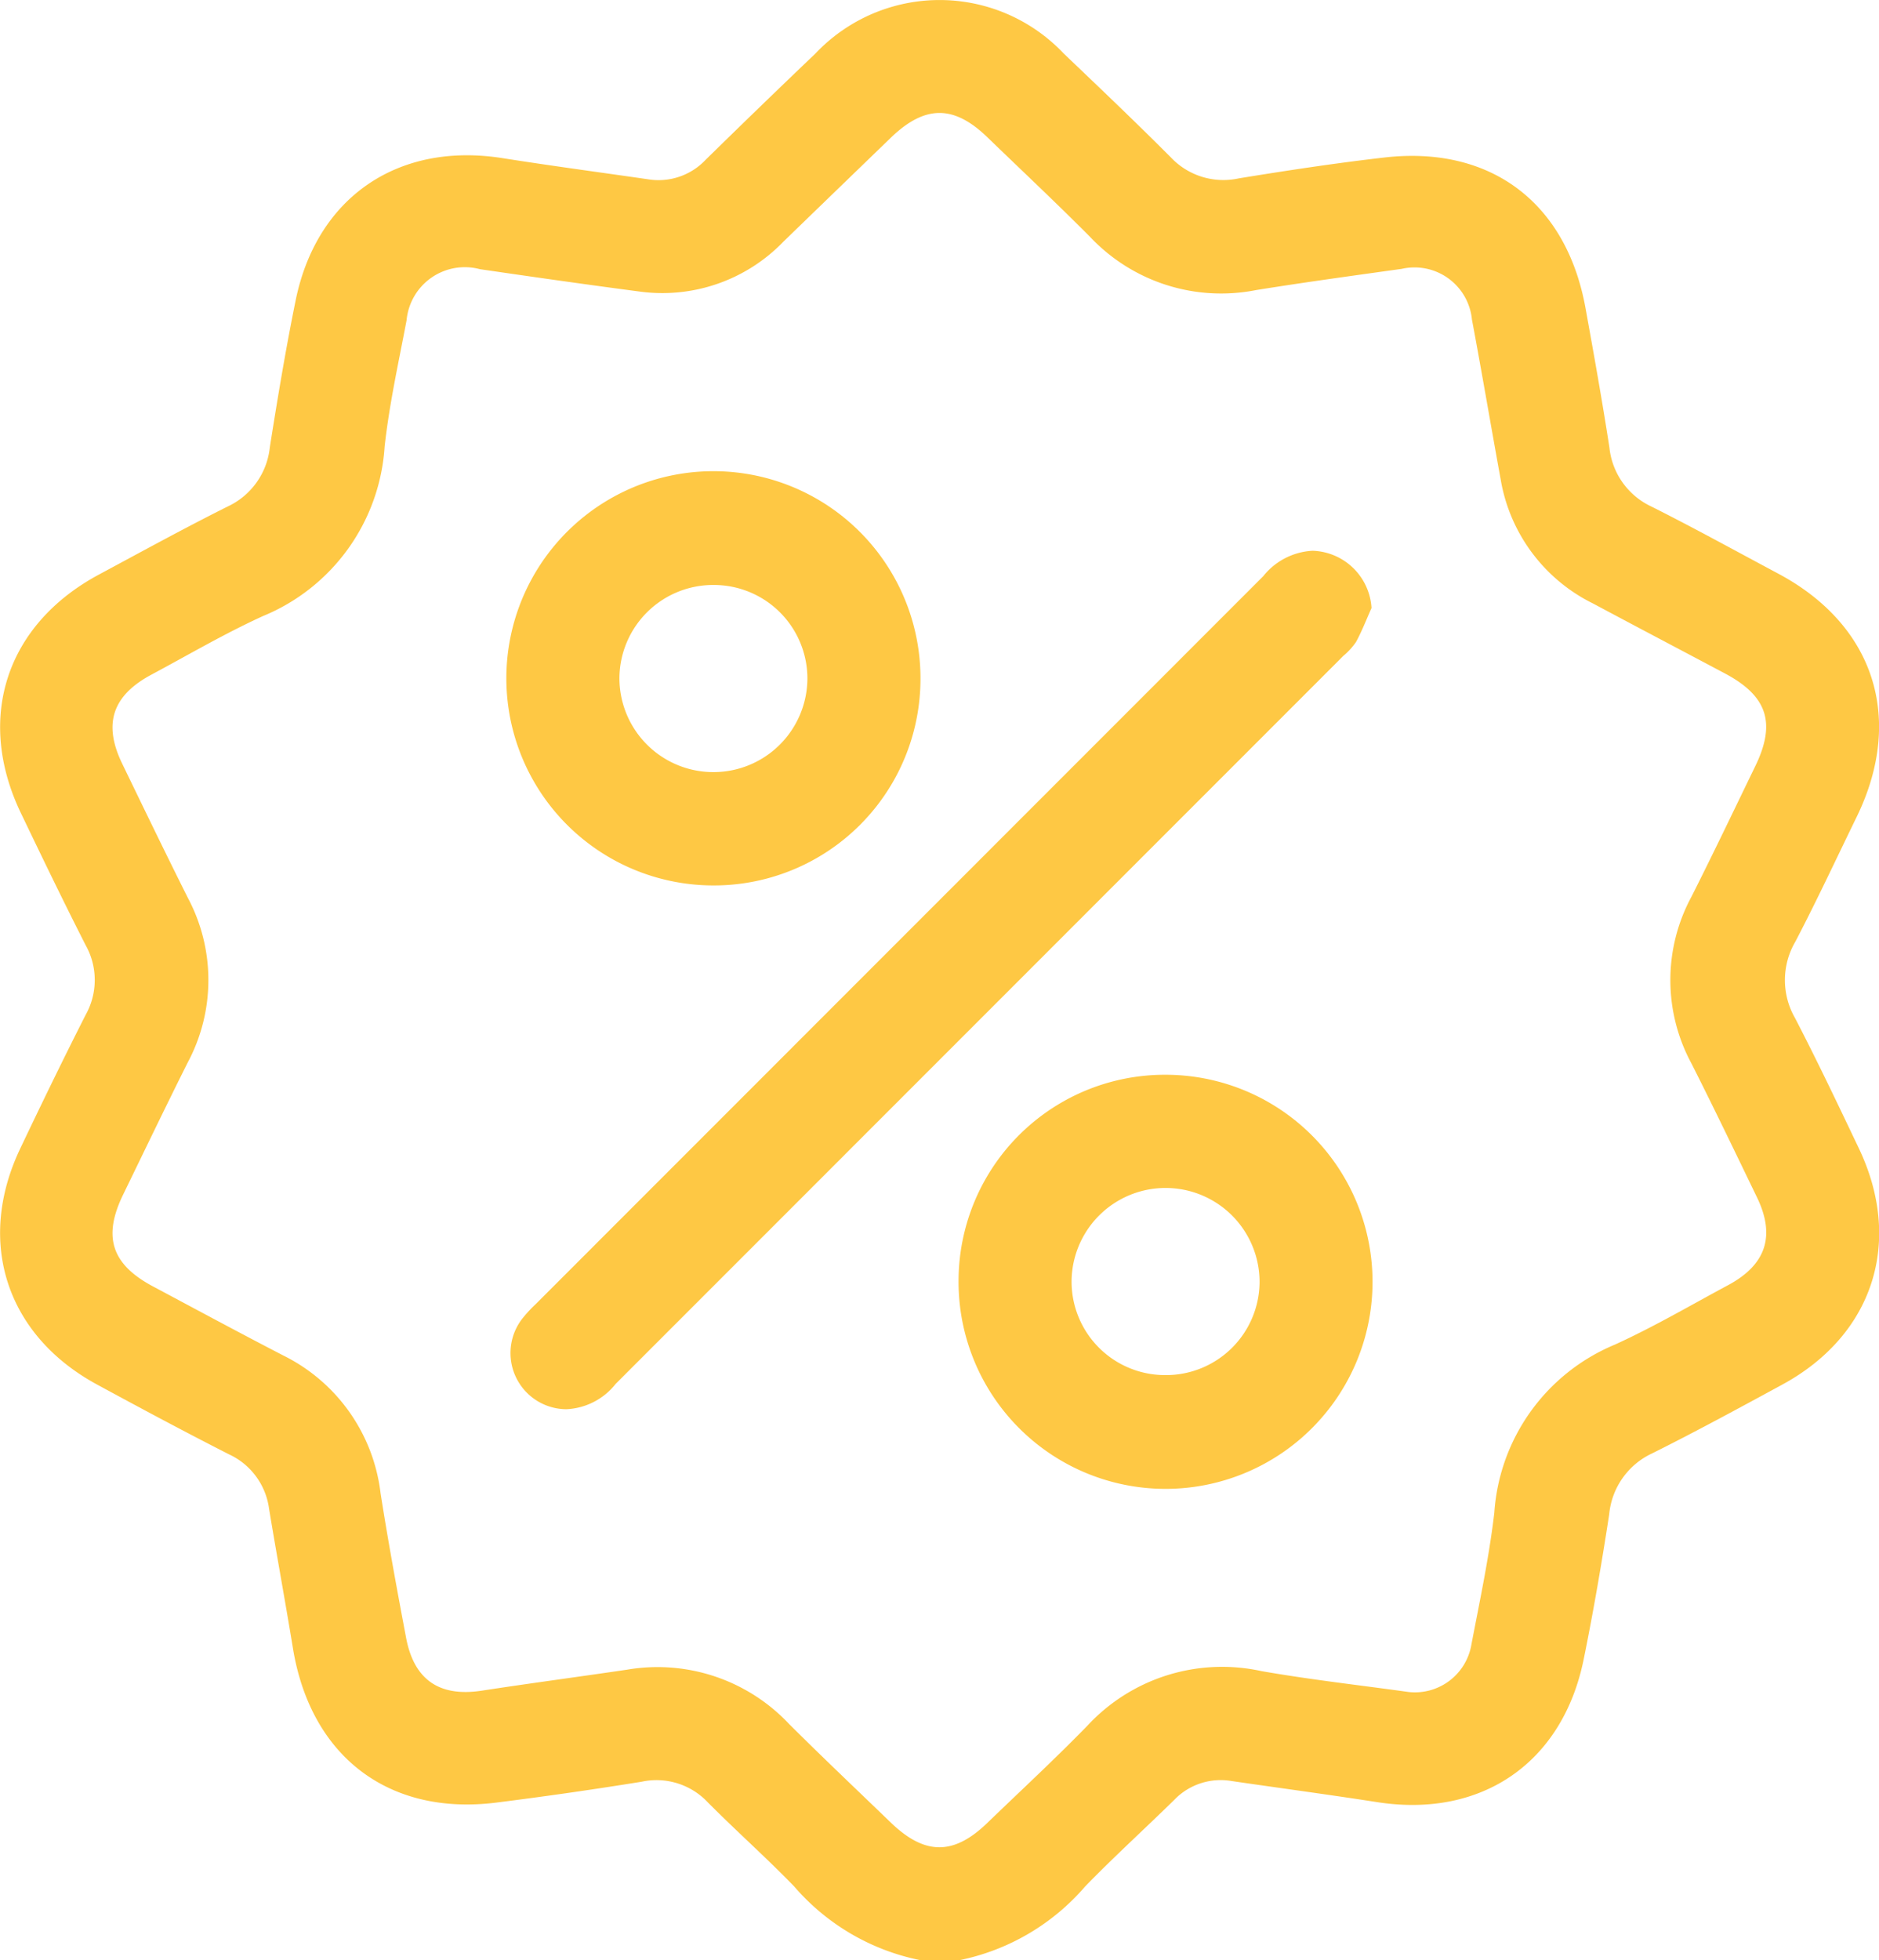 <svg xmlns="http://www.w3.org/2000/svg" width="101.289" height="105.633" viewBox="0 0 101.289 105.633">
  <g id="Icon-13" transform="translate(-71.726 -534.075)">
    <path id="Path_3333" data-name="Path 3333" d="M121.338,639.708a12.119,12.119,0,0,1-6.8-3.972c-1.506-1.555-3.13-2.995-4.656-4.531a3.793,3.793,0,0,0-3.562-1.114q-3.916.632-7.853,1.127c-5.8.722-10-2.5-10.952-8.329-.411-2.508-.872-5.007-1.286-7.514a3.777,3.777,0,0,0-2.167-2.93c-2.387-1.215-4.749-2.479-7.1-3.755-4.9-2.656-6.538-7.694-4.143-12.725,1.151-2.418,2.321-4.828,3.533-7.215a3.841,3.841,0,0,0-.006-3.734c-1.2-2.357-2.348-4.737-3.492-7.12-2.457-5.117-.8-10.174,4.213-12.862,2.3-1.235,4.588-2.491,6.921-3.658a3.973,3.973,0,0,0,2.282-3.19c.418-2.644.857-5.289,1.391-7.913,1.133-5.574,5.528-8.561,11.143-7.677,2.612.411,5.234.762,7.851,1.14a3.484,3.484,0,0,0,3.1-1.041q2.945-2.889,5.93-5.738a9.208,9.208,0,0,1,13.379,0c1.94,1.852,3.884,3.7,5.778,5.6a3.889,3.889,0,0,0,3.657,1.131c2.61-.426,5.228-.823,7.854-1.125,5.718-.657,9.809,2.424,10.84,8.108.453,2.5.9,5,1.289,7.514a3.963,3.963,0,0,0,2.277,3.194c2.3,1.154,4.557,2.4,6.829,3.612,5.173,2.761,6.8,7.8,4.232,13.09-1.1,2.253-2.156,4.527-3.318,6.747a4.1,4.1,0,0,0-.015,4.106c1.2,2.313,2.322,4.673,3.444,7.029,2.4,5.04.769,10.068-4.129,12.728-2.324,1.262-4.648,2.526-7.013,3.705a4.036,4.036,0,0,0-2.317,3.279c-.4,2.612-.848,5.221-1.374,7.811-1.134,5.589-5.5,8.579-11.122,7.708-2.613-.406-5.235-.757-7.852-1.138a3.473,3.473,0,0,0-3.1,1.015c-1.595,1.566-3.253,3.068-4.809,4.672a12.129,12.129,0,0,1-6.8,3.972Zm26.306-14.453a3.089,3.089,0,0,0,3.4-2.56c.452-2.361.956-4.719,1.234-7.1a10.581,10.581,0,0,1,6.5-9.059c2.09-.951,4.081-2.12,6.108-3.207,2.044-1.1,2.556-2.65,1.553-4.726-1.165-2.411-2.325-4.824-3.532-7.214a9.446,9.446,0,0,1,0-8.993c1.175-2.329,2.3-4.685,3.438-7.031,1.131-2.328.653-3.784-1.64-5-2.365-1.257-4.735-2.5-7.1-3.765a9.147,9.147,0,0,1-4.984-6.69c-.524-2.871-1.011-5.749-1.549-8.616a3.11,3.11,0,0,0-3.789-2.729c-2.618.365-5.239.723-7.85,1.143a9.706,9.706,0,0,1-8.936-2.857c-1.817-1.828-3.7-3.594-5.552-5.385-1.811-1.748-3.363-1.738-5.2.032q-2.893,2.795-5.782,5.593a9.068,9.068,0,0,1-7.793,2.691c-2.86-.376-5.716-.784-8.571-1.2a3.152,3.152,0,0,0-3.956,2.754c-.428,2.26-.931,4.516-1.183,6.8a10.609,10.609,0,0,1-6.554,9.137c-2.058.938-4.02,2.09-6.018,3.159-2.109,1.128-2.612,2.655-1.577,4.793,1.167,2.409,2.332,4.821,3.531,7.215a9.426,9.426,0,0,1,0,8.9c-1.183,2.364-2.328,4.747-3.484,7.124-1.1,2.266-.618,3.745,1.611,4.934,2.333,1.244,4.662,2.5,7.008,3.714a9.535,9.535,0,0,1,5.262,7.418c.409,2.611.888,5.213,1.379,7.81.43,2.273,1.805,3.19,4.07,2.846,2.615-.4,5.236-.748,7.852-1.134a9.732,9.732,0,0,1,8.72,2.926c1.8,1.794,3.65,3.544,5.481,5.311s3.385,1.78,5.195.034,3.65-3.448,5.4-5.243a9.9,9.9,0,0,1,9.391-2.949C142.413,624.6,145.112,624.9,147.644,625.255Z" fill="#fec844"/>
    <path id="Path_3334" data-name="Path 3334" d="M153.15,574.929c-.273.611-.515,1.239-.833,1.826a3.693,3.693,0,0,1-.692.758q-19.61,19.614-39.22,39.228a3.592,3.592,0,0,1-2.659,1.365,3.026,3.026,0,0,1-2.413-4.831,7.231,7.231,0,0,1,.763-.835q19.61-19.615,39.22-39.23a3.643,3.643,0,0,1,2.66-1.367A3.287,3.287,0,0,1,153.15,574.929Z" transform="translate(-7.491 -8.088)" fill="#fec844"/>
    <path id="Path_3335" data-name="Path 3335" d="M117.579,588.71a11.162,11.162,0,1,1,11.208-11.075A11.134,11.134,0,0,1,117.579,588.71Zm.089-16.192a5.056,5.056,0,0,0-5.11,4.979,5.067,5.067,0,1,0,10.134.079A5.045,5.045,0,0,0,117.667,572.518Z" transform="translate(-7.442 -6.919)" fill="#fec844"/>
    <path id="Path_3336" data-name="Path 3336" d="M148.663,607.777a11.158,11.158,0,1,1-11.184,11.091A11.119,11.119,0,0,1,148.663,607.777Zm-.068,16.185a5.046,5.046,0,0,0,5.11-4.977,5.067,5.067,0,1,0-10.134-.081A5.041,5.041,0,0,0,148.595,623.962Z" transform="translate(-14.081 -15.783)" fill="#fec844"/>
  </g>
</svg>
